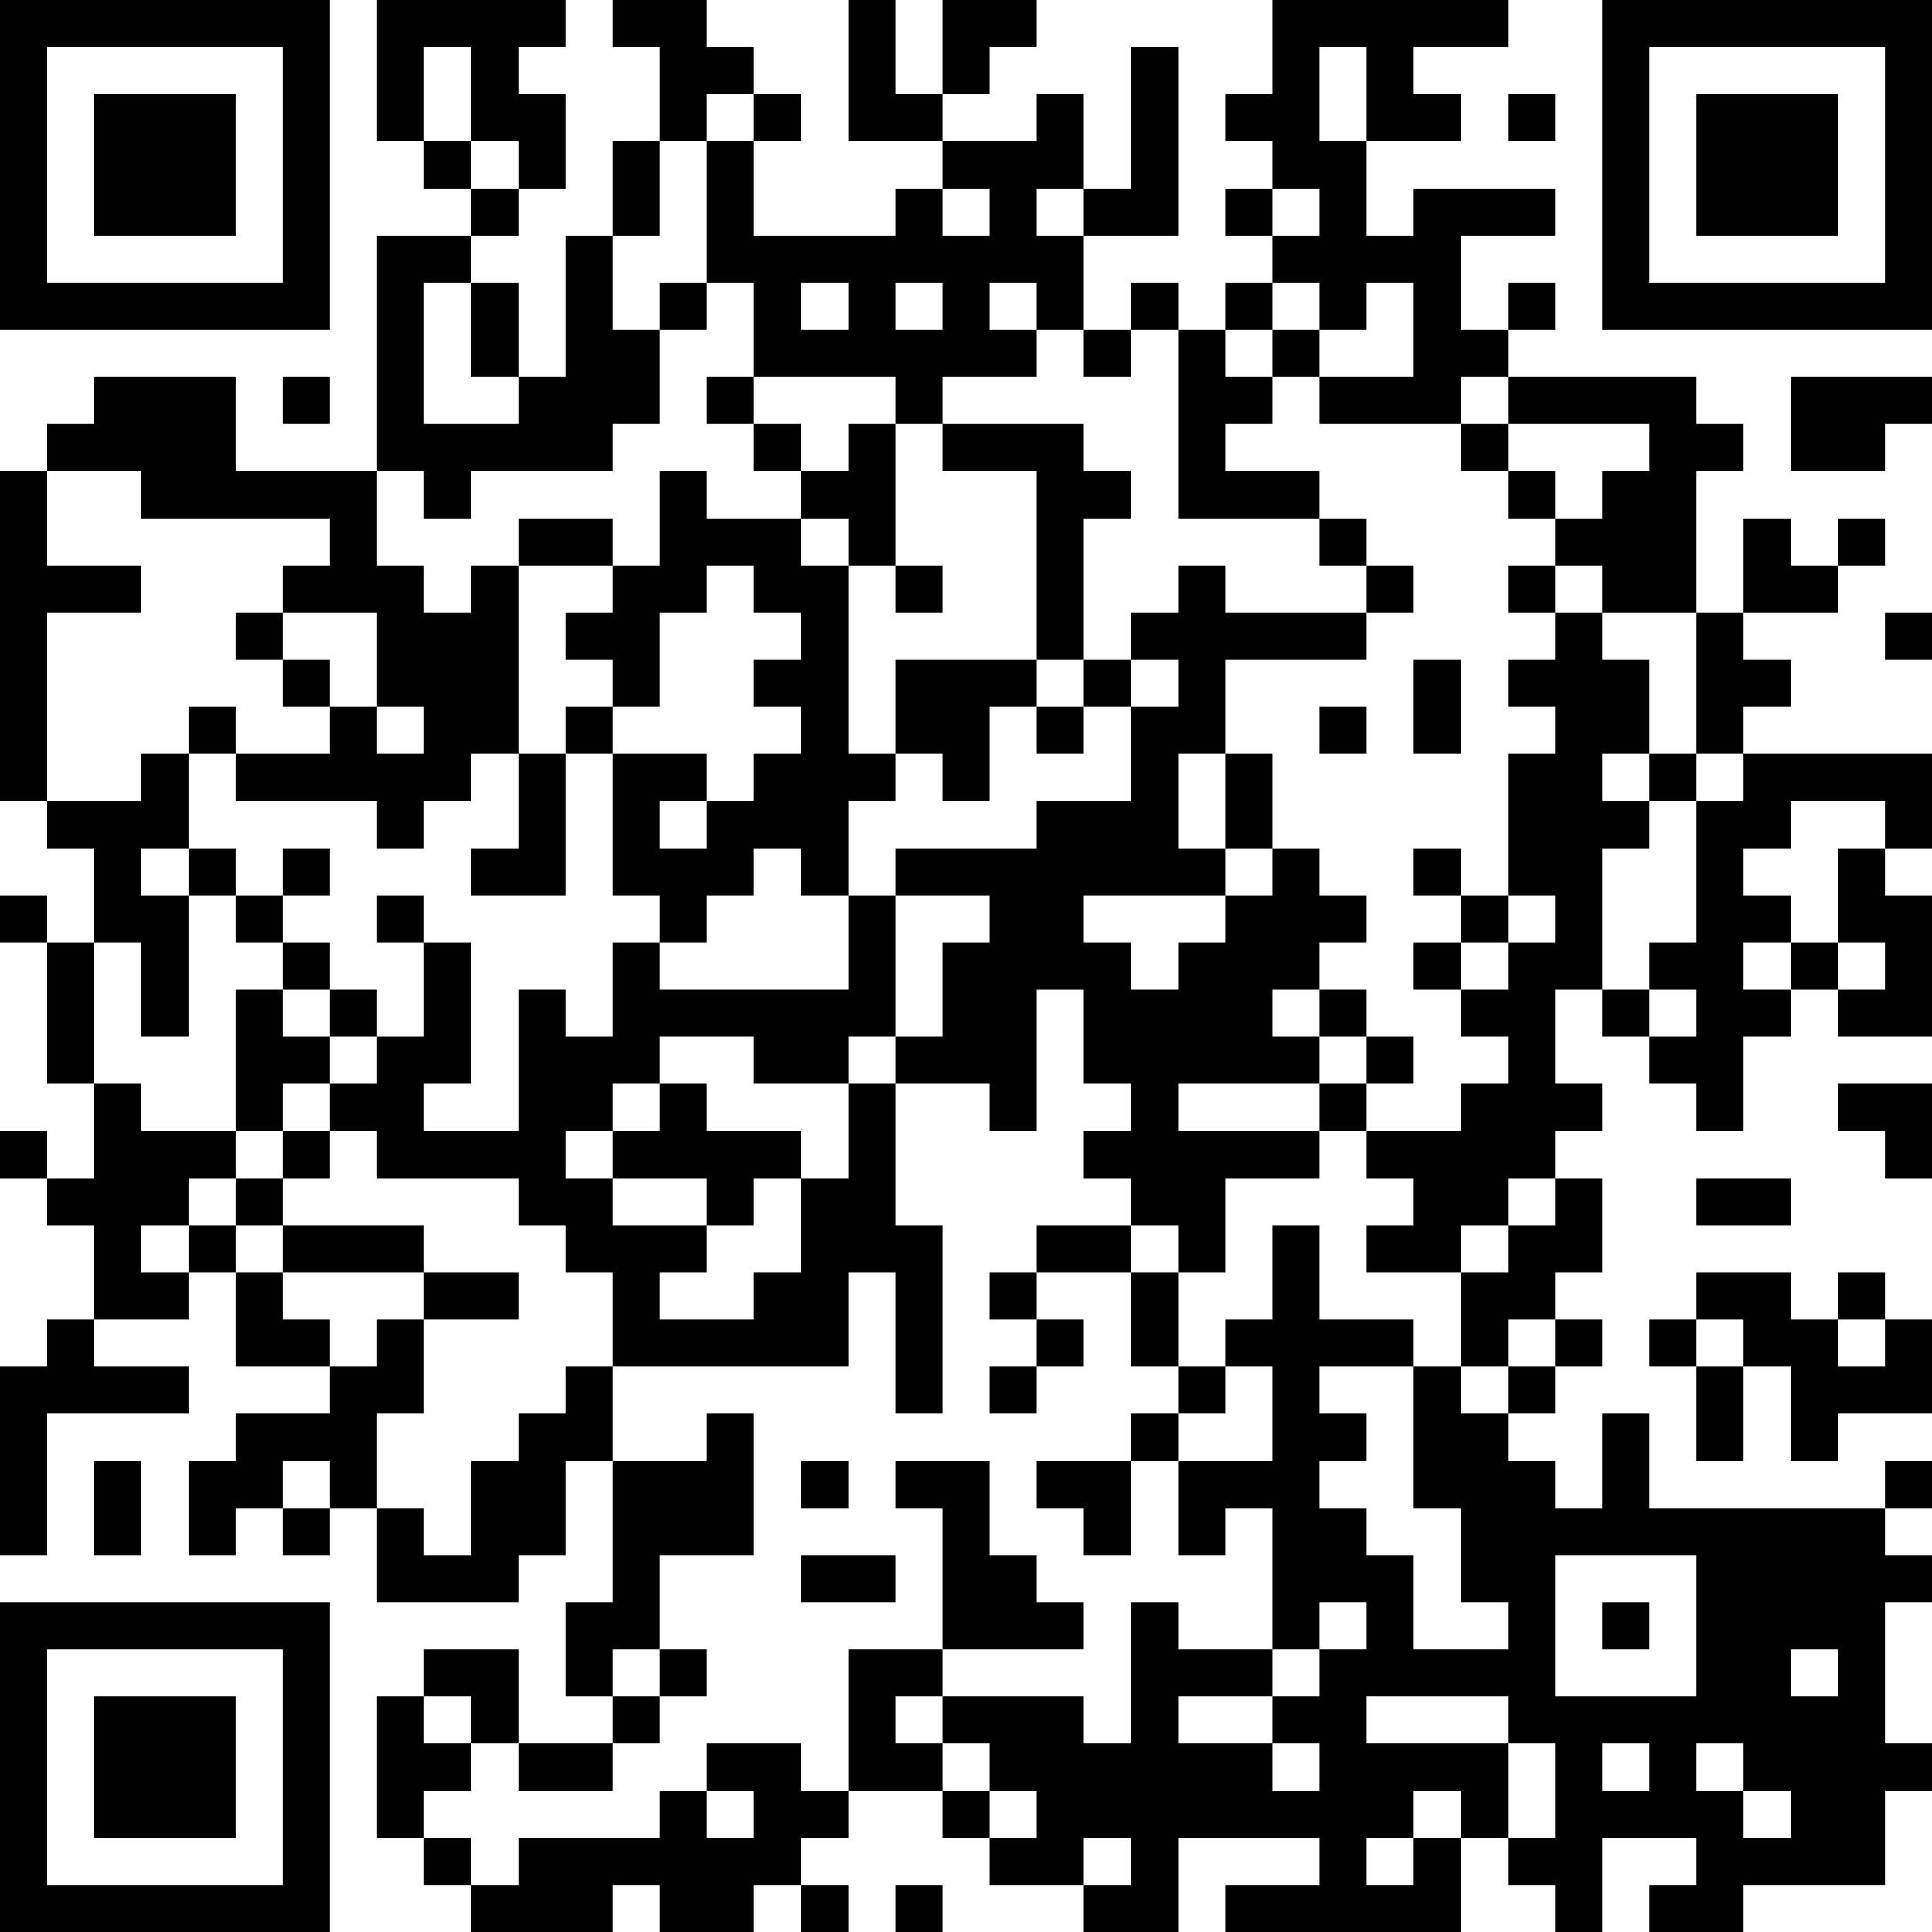 <?xml version="1.0" encoding="UTF-8"?>
<svg xmlns="http://www.w3.org/2000/svg" version="1.1" width="350" height="350" viewBox="0 0 350 350"><rect x="0" y="0" width="350" height="350" fill="#ffffff"/><g transform="scale(8.537)"><g transform="translate(0,0)"><path fill-rule="evenodd" d="M8 0L8 3L9 3L9 4L10 4L10 5L8 5L8 10L5 10L5 8L2 8L2 9L1 9L1 10L0 10L0 17L1 17L1 18L2 18L2 20L1 20L1 19L0 19L0 20L1 20L1 23L2 23L2 25L1 25L1 24L0 24L0 25L1 25L1 26L2 26L2 28L1 28L1 29L0 29L0 33L1 33L1 30L4 30L4 29L2 29L2 28L4 28L4 27L5 27L5 29L7 29L7 30L5 30L5 31L4 31L4 33L5 33L5 32L6 32L6 33L7 33L7 32L8 32L8 34L11 34L11 33L12 33L12 31L13 31L13 34L12 34L12 36L13 36L13 37L11 37L11 35L9 35L9 36L8 36L8 39L9 39L9 40L10 40L10 41L13 41L13 40L14 40L14 41L16 41L16 40L17 40L17 41L18 41L18 40L17 40L17 39L18 39L18 38L20 38L20 39L21 39L21 40L23 40L23 41L25 41L25 39L28 39L28 40L26 40L26 41L31 41L31 39L32 39L32 40L33 40L33 41L34 41L34 39L36 39L36 40L35 40L35 41L37 41L37 40L40 40L40 38L41 38L41 37L40 37L40 34L41 34L41 33L40 33L40 32L41 32L41 31L40 31L40 32L35 32L35 30L34 30L34 32L33 32L33 31L32 31L32 30L33 30L33 29L34 29L34 28L33 28L33 27L34 27L34 25L33 25L33 24L34 24L34 23L33 23L33 21L34 21L34 22L35 22L35 23L36 23L36 24L37 24L37 22L38 22L38 21L39 21L39 22L41 22L41 19L40 19L40 18L41 18L41 16L37 16L37 15L38 15L38 14L37 14L37 13L39 13L39 12L40 12L40 11L39 11L39 12L38 12L38 11L37 11L37 13L36 13L36 10L37 10L37 9L36 9L36 8L32 8L32 7L33 7L33 6L32 6L32 7L31 7L31 5L33 5L33 4L30 4L30 5L29 5L29 3L31 3L31 2L30 2L30 1L32 1L32 0L27 0L27 2L26 2L26 3L27 3L27 4L26 4L26 5L27 5L27 6L26 6L26 7L25 7L25 6L24 6L24 7L23 7L23 5L25 5L25 1L24 1L24 4L23 4L23 2L22 2L22 3L20 3L20 2L21 2L21 1L22 1L22 0L20 0L20 2L19 2L19 0L18 0L18 3L20 3L20 4L19 4L19 5L16 5L16 3L17 3L17 2L16 2L16 1L15 1L15 0L13 0L13 1L14 1L14 3L13 3L13 5L12 5L12 8L11 8L11 6L10 6L10 5L11 5L11 4L12 4L12 2L11 2L11 1L12 1L12 0ZM9 1L9 3L10 3L10 4L11 4L11 3L10 3L10 1ZM28 1L28 3L29 3L29 1ZM15 2L15 3L14 3L14 5L13 5L13 7L14 7L14 9L13 9L13 10L10 10L10 11L9 11L9 10L8 10L8 12L9 12L9 13L10 13L10 12L11 12L11 16L10 16L10 17L9 17L9 18L8 18L8 17L5 17L5 16L7 16L7 15L8 15L8 16L9 16L9 15L8 15L8 13L6 13L6 12L7 12L7 11L3 11L3 10L1 10L1 12L3 12L3 13L1 13L1 17L3 17L3 16L4 16L4 18L3 18L3 19L4 19L4 22L3 22L3 20L2 20L2 23L3 23L3 24L5 24L5 25L4 25L4 26L3 26L3 27L4 27L4 26L5 26L5 27L6 27L6 28L7 28L7 29L8 29L8 28L9 28L9 30L8 30L8 32L9 32L9 33L10 33L10 31L11 31L11 30L12 30L12 29L13 29L13 31L15 31L15 30L16 30L16 33L14 33L14 35L13 35L13 36L14 36L14 37L13 37L13 38L11 38L11 37L10 37L10 36L9 36L9 37L10 37L10 38L9 38L9 39L10 39L10 40L11 40L11 39L14 39L14 38L15 38L15 39L16 39L16 38L15 38L15 37L17 37L17 38L18 38L18 35L20 35L20 36L19 36L19 37L20 37L20 38L21 38L21 39L22 39L22 38L21 38L21 37L20 37L20 36L23 36L23 37L24 37L24 34L25 34L25 35L27 35L27 36L25 36L25 37L27 37L27 38L28 38L28 37L27 37L27 36L28 36L28 35L29 35L29 34L28 34L28 35L27 35L27 32L26 32L26 33L25 33L25 31L27 31L27 29L26 29L26 28L27 28L27 26L28 26L28 28L30 28L30 29L28 29L28 30L29 30L29 31L28 31L28 32L29 32L29 33L30 33L30 35L32 35L32 34L31 34L31 32L30 32L30 29L31 29L31 30L32 30L32 29L33 29L33 28L32 28L32 29L31 29L31 27L32 27L32 26L33 26L33 25L32 25L32 26L31 26L31 27L29 27L29 26L30 26L30 25L29 25L29 24L31 24L31 23L32 23L32 22L31 22L31 21L32 21L32 20L33 20L33 19L32 19L32 16L33 16L33 15L32 15L32 14L33 14L33 13L34 13L34 14L35 14L35 16L34 16L34 17L35 17L35 18L34 18L34 21L35 21L35 22L36 22L36 21L35 21L35 20L36 20L36 17L37 17L37 16L36 16L36 13L34 13L34 12L33 12L33 11L34 11L34 10L35 10L35 9L32 9L32 8L31 8L31 9L28 9L28 8L30 8L30 6L29 6L29 7L28 7L28 6L27 6L27 7L26 7L26 8L27 8L27 9L26 9L26 10L28 10L28 11L25 11L25 7L24 7L24 8L23 8L23 7L22 7L22 6L21 6L21 7L22 7L22 8L20 8L20 9L19 9L19 8L16 8L16 6L15 6L15 3L16 3L16 2ZM32 2L32 3L33 3L33 2ZM20 4L20 5L21 5L21 4ZM22 4L22 5L23 5L23 4ZM27 4L27 5L28 5L28 4ZM9 6L9 9L11 9L11 8L10 8L10 6ZM14 6L14 7L15 7L15 6ZM17 6L17 7L18 7L18 6ZM19 6L19 7L20 7L20 6ZM27 7L27 8L28 8L28 7ZM6 8L6 9L7 9L7 8ZM15 8L15 9L16 9L16 10L17 10L17 11L15 11L15 10L14 10L14 12L13 12L13 11L11 11L11 12L13 12L13 13L12 13L12 14L13 14L13 15L12 15L12 16L11 16L11 18L10 18L10 19L12 19L12 16L13 16L13 19L14 19L14 20L13 20L13 22L12 22L12 21L11 21L11 24L9 24L9 23L10 23L10 20L9 20L9 19L8 19L8 20L9 20L9 22L8 22L8 21L7 21L7 20L6 20L6 19L7 19L7 18L6 18L6 19L5 19L5 18L4 18L4 19L5 19L5 20L6 20L6 21L5 21L5 24L6 24L6 25L5 25L5 26L6 26L6 27L9 27L9 28L11 28L11 27L9 27L9 26L6 26L6 25L7 25L7 24L8 24L8 25L11 25L11 26L12 26L12 27L13 27L13 29L18 29L18 27L19 27L19 30L20 30L20 26L19 26L19 23L21 23L21 24L22 24L22 21L23 21L23 23L24 23L24 24L23 24L23 25L24 25L24 26L22 26L22 27L21 27L21 28L22 28L22 29L21 29L21 30L22 30L22 29L23 29L23 28L22 28L22 27L24 27L24 29L25 29L25 30L24 30L24 31L22 31L22 32L23 32L23 33L24 33L24 31L25 31L25 30L26 30L26 29L25 29L25 27L26 27L26 25L28 25L28 24L29 24L29 23L30 23L30 22L29 22L29 21L28 21L28 20L29 20L29 19L28 19L28 18L27 18L27 16L26 16L26 14L29 14L29 13L30 13L30 12L29 12L29 11L28 11L28 12L29 12L29 13L26 13L26 12L25 12L25 13L24 13L24 14L23 14L23 11L24 11L24 10L23 10L23 9L20 9L20 10L22 10L22 14L19 14L19 16L18 16L18 12L19 12L19 13L20 13L20 12L19 12L19 9L18 9L18 10L17 10L17 9L16 9L16 8ZM38 8L38 10L40 10L40 9L41 9L41 8ZM31 9L31 10L32 10L32 11L33 11L33 10L32 10L32 9ZM17 11L17 12L18 12L18 11ZM15 12L15 13L14 13L14 15L13 15L13 16L15 16L15 17L14 17L14 18L15 18L15 17L16 17L16 16L17 16L17 15L16 15L16 14L17 14L17 13L16 13L16 12ZM32 12L32 13L33 13L33 12ZM5 13L5 14L6 14L6 15L7 15L7 14L6 14L6 13ZM40 13L40 14L41 14L41 13ZM22 14L22 15L21 15L21 17L20 17L20 16L19 16L19 17L18 17L18 19L17 19L17 18L16 18L16 19L15 19L15 20L14 20L14 21L18 21L18 19L19 19L19 22L18 22L18 23L16 23L16 22L14 22L14 23L13 23L13 24L12 24L12 25L13 25L13 26L15 26L15 27L14 27L14 28L16 28L16 27L17 27L17 25L18 25L18 23L19 23L19 22L20 22L20 20L21 20L21 19L19 19L19 18L22 18L22 17L24 17L24 15L25 15L25 14L24 14L24 15L23 15L23 14ZM30 14L30 16L31 16L31 14ZM4 15L4 16L5 16L5 15ZM22 15L22 16L23 16L23 15ZM28 15L28 16L29 16L29 15ZM25 16L25 18L26 18L26 19L23 19L23 20L24 20L24 21L25 21L25 20L26 20L26 19L27 19L27 18L26 18L26 16ZM35 16L35 17L36 17L36 16ZM38 17L38 18L37 18L37 19L38 19L38 20L37 20L37 21L38 21L38 20L39 20L39 21L40 21L40 20L39 20L39 18L40 18L40 17ZM30 18L30 19L31 19L31 20L30 20L30 21L31 21L31 20L32 20L32 19L31 19L31 18ZM6 21L6 22L7 22L7 23L6 23L6 24L7 24L7 23L8 23L8 22L7 22L7 21ZM27 21L27 22L28 22L28 23L25 23L25 24L28 24L28 23L29 23L29 22L28 22L28 21ZM14 23L14 24L13 24L13 25L15 25L15 26L16 26L16 25L17 25L17 24L15 24L15 23ZM39 23L39 24L40 24L40 25L41 25L41 23ZM36 25L36 26L38 26L38 25ZM24 26L24 27L25 27L25 26ZM36 27L36 28L35 28L35 29L36 29L36 31L37 31L37 29L38 29L38 31L39 31L39 30L41 30L41 28L40 28L40 27L39 27L39 28L38 28L38 27ZM36 28L36 29L37 29L37 28ZM39 28L39 29L40 29L40 28ZM2 31L2 33L3 33L3 31ZM6 31L6 32L7 32L7 31ZM17 31L17 32L18 32L18 31ZM19 31L19 32L20 32L20 35L23 35L23 34L22 34L22 33L21 33L21 31ZM17 33L17 34L19 34L19 33ZM33 33L33 36L36 36L36 33ZM34 34L34 35L35 35L35 34ZM14 35L14 36L15 36L15 35ZM38 35L38 36L39 36L39 35ZM29 36L29 37L32 37L32 39L33 39L33 37L32 37L32 36ZM34 37L34 38L35 38L35 37ZM36 37L36 38L37 38L37 39L38 39L38 38L37 38L37 37ZM30 38L30 39L29 39L29 40L30 40L30 39L31 39L31 38ZM23 39L23 40L24 40L24 39ZM19 40L19 41L20 41L20 40ZM0 0L0 7L7 7L7 0ZM1 1L1 6L6 6L6 1ZM2 2L2 5L5 5L5 2ZM34 0L34 7L41 7L41 0ZM35 1L35 6L40 6L40 1ZM36 2L36 5L39 5L39 2ZM0 34L0 41L7 41L7 34ZM1 35L1 40L6 40L6 35ZM2 36L2 39L5 39L5 36Z" fill="#000000"/></g></g></svg>
